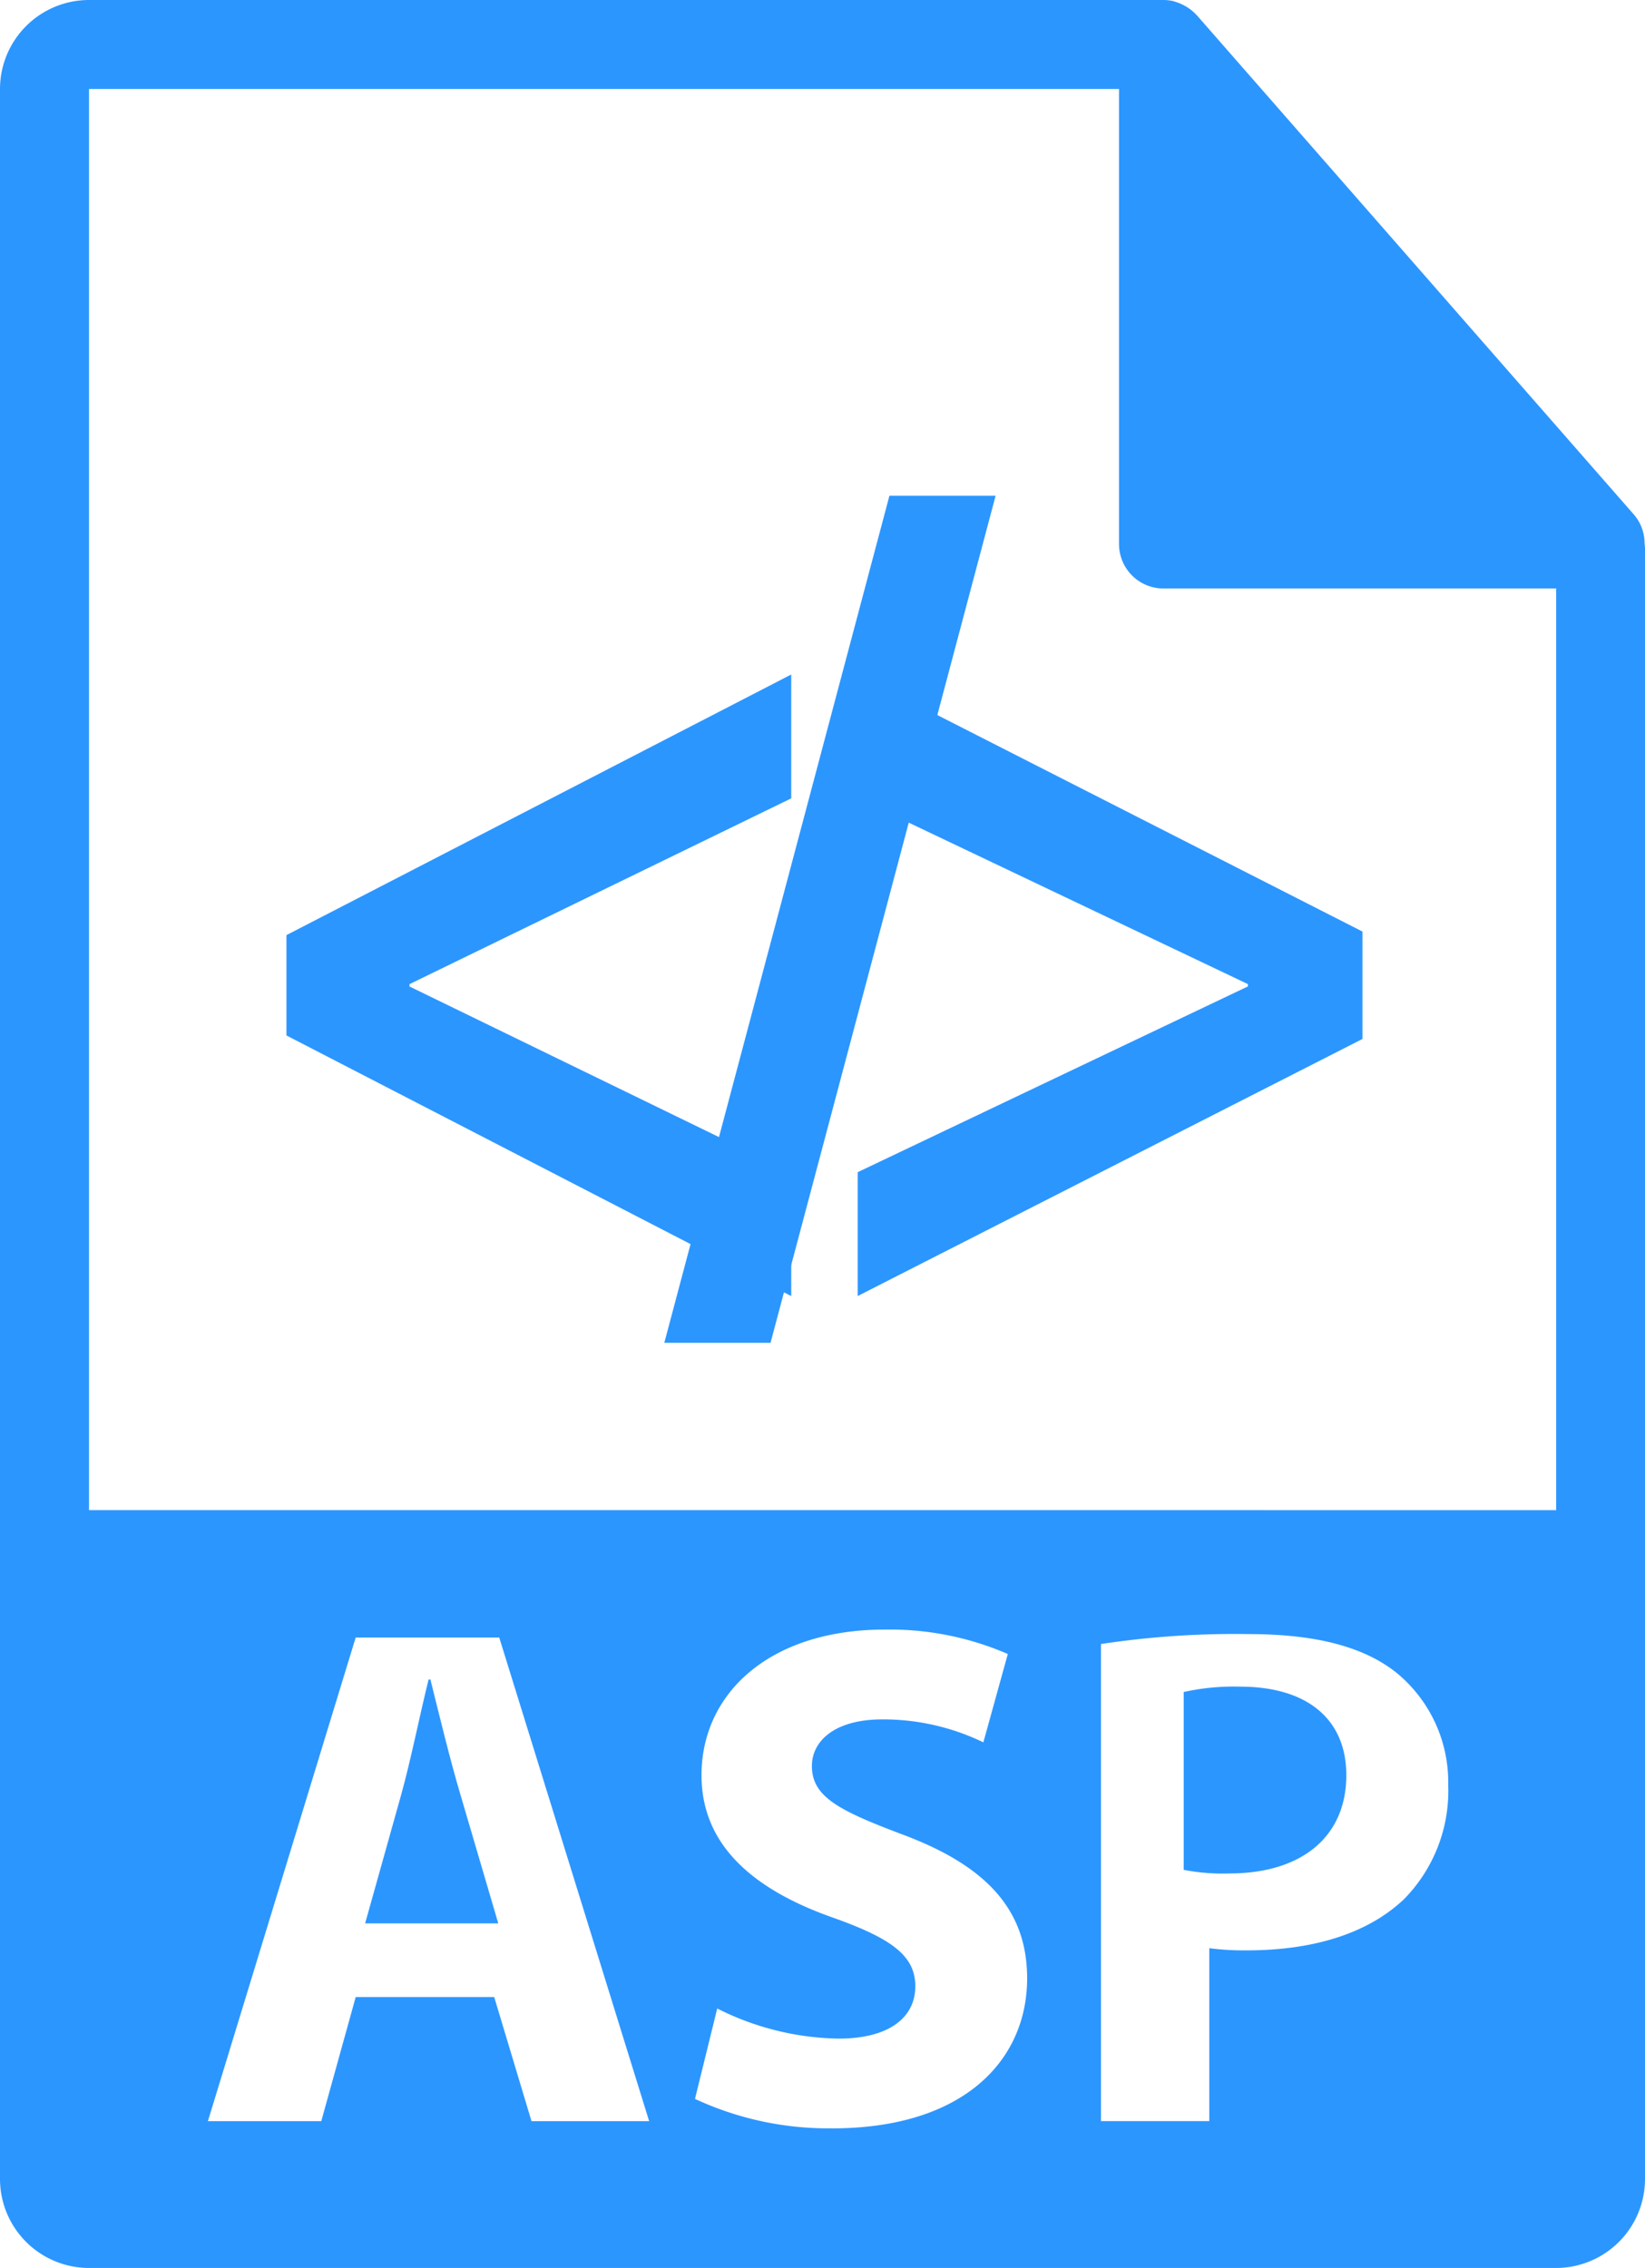 <svg xmlns="http://www.w3.org/2000/svg" width="82.706" height="114" viewBox="0 0 82.706 114">
  <g id="asp-file-format-symbol" transform="translate(-75.6)">
    <g id="Group_52" data-name="Group 52" transform="translate(75.6)">
      <g id="Group_50" data-name="Group 50">
        <path id="Path_372" data-name="Path 372" d="M158.284,27.32a2.208,2.208,0,0,0-.53-1.448L135.772.765c0-.006-.011-.009-.018-.015a2.2,2.2,0,0,0-.443-.373c-.048-.032-.1-.06-.146-.087A2.369,2.369,0,0,0,134.724.1c-.041-.013-.079-.029-.12-.04A2.254,2.254,0,0,0,134.091,0H80.071A4.477,4.477,0,0,0,75.6,4.471V109.529A4.476,4.476,0,0,0,80.071,114h73.764a4.474,4.474,0,0,0,4.471-4.471V27.571A2.393,2.393,0,0,0,158.284,27.32Zm-55.962,79.3-1.875-6.238H93.484l-1.731,6.238h-5.7l7.43-24.309H100.7l7.537,24.309Zm15.108.362a15.9,15.9,0,0,1-6.888-1.48l1.118-4.544a14,14,0,0,0,6.1,1.514c2.524,0,3.859-1.046,3.859-2.633,0-1.513-1.155-2.381-4.075-3.425-4.04-1.408-6.674-3.644-6.674-7.178,0-4.147,3.464-7.324,9.2-7.324a14.906,14.906,0,0,1,6.2,1.227L125.04,87.58a11.562,11.562,0,0,0-5.084-1.154c-2.381,0-3.536,1.082-3.536,2.343,0,1.552,1.37,2.238,4.509,3.426,4.291,1.589,6.312,3.824,6.312,7.25C127.242,103.522,124.1,106.984,117.43,106.984Zm28.746-11.506c-1.876,1.768-4.654,2.56-7.9,2.56a13.516,13.516,0,0,1-1.876-.109v8.692h-5.446V82.638a44.808,44.808,0,0,1,7.429-.5c3.391,0,5.808.648,7.429,1.945a7.105,7.105,0,0,1,2.6,5.627A7.77,7.77,0,0,1,146.175,95.478Zm-66.1-19.57V4.472h51.785V27.346a2.235,2.235,0,0,0,2.235,2.235h19.744l0,46.327Z" transform="translate(-75.6)" fill="#2c96ff"/>
        <path id="Path_373" data-name="Path 373" d="M169.12,417.572h-.09c-.449,1.8-.9,4.087-1.392,5.84l-1.8,6.422h6.695l-1.888-6.422C170.109,421.613,169.569,419.369,169.12,417.572Z" transform="translate(-147.481 -333.153)" fill="#2c96ff"/>
        <path id="Path_374" data-name="Path 374" d="M372.193,416.871a11.579,11.579,0,0,0-2.83.27v8.938a10.2,10.2,0,0,0,2.291.182c3.639,0,5.885-1.842,5.885-4.941C377.539,418.534,375.607,416.871,372.193,416.871Z" transform="translate(-309.85 -332.091)" fill="#2c96ff"/>
      </g>
      <g id="Group_51" data-name="Group 51" transform="translate(14.402 24.919)">
        <path id="Path_375" data-name="Path 375" d="M131.462,182.5l25.379-13.1v6.226l-19.193,9.339v.117l19.193,9.337v6.225l-25.379-13.1Z" transform="translate(-131.462 -160.415)" fill="#2c96ff"/>
        <path id="Path_376" data-name="Path 376" d="M245.134,177.129l11.318-42.577h5.338l-11.315,42.577Z" transform="translate(-226.136 -134.552)" fill="#2c96ff"/>
        <path id="Path_377" data-name="Path 377" d="M347.039,187.72,321.66,200.642v-6.226l19.618-9.337v-.117l-19.618-9.337V169.4l25.379,12.921Z" transform="translate(-292.94 -160.415)" fill="#2c96ff"/>
      </g>
    </g>
  </g>
</svg>
